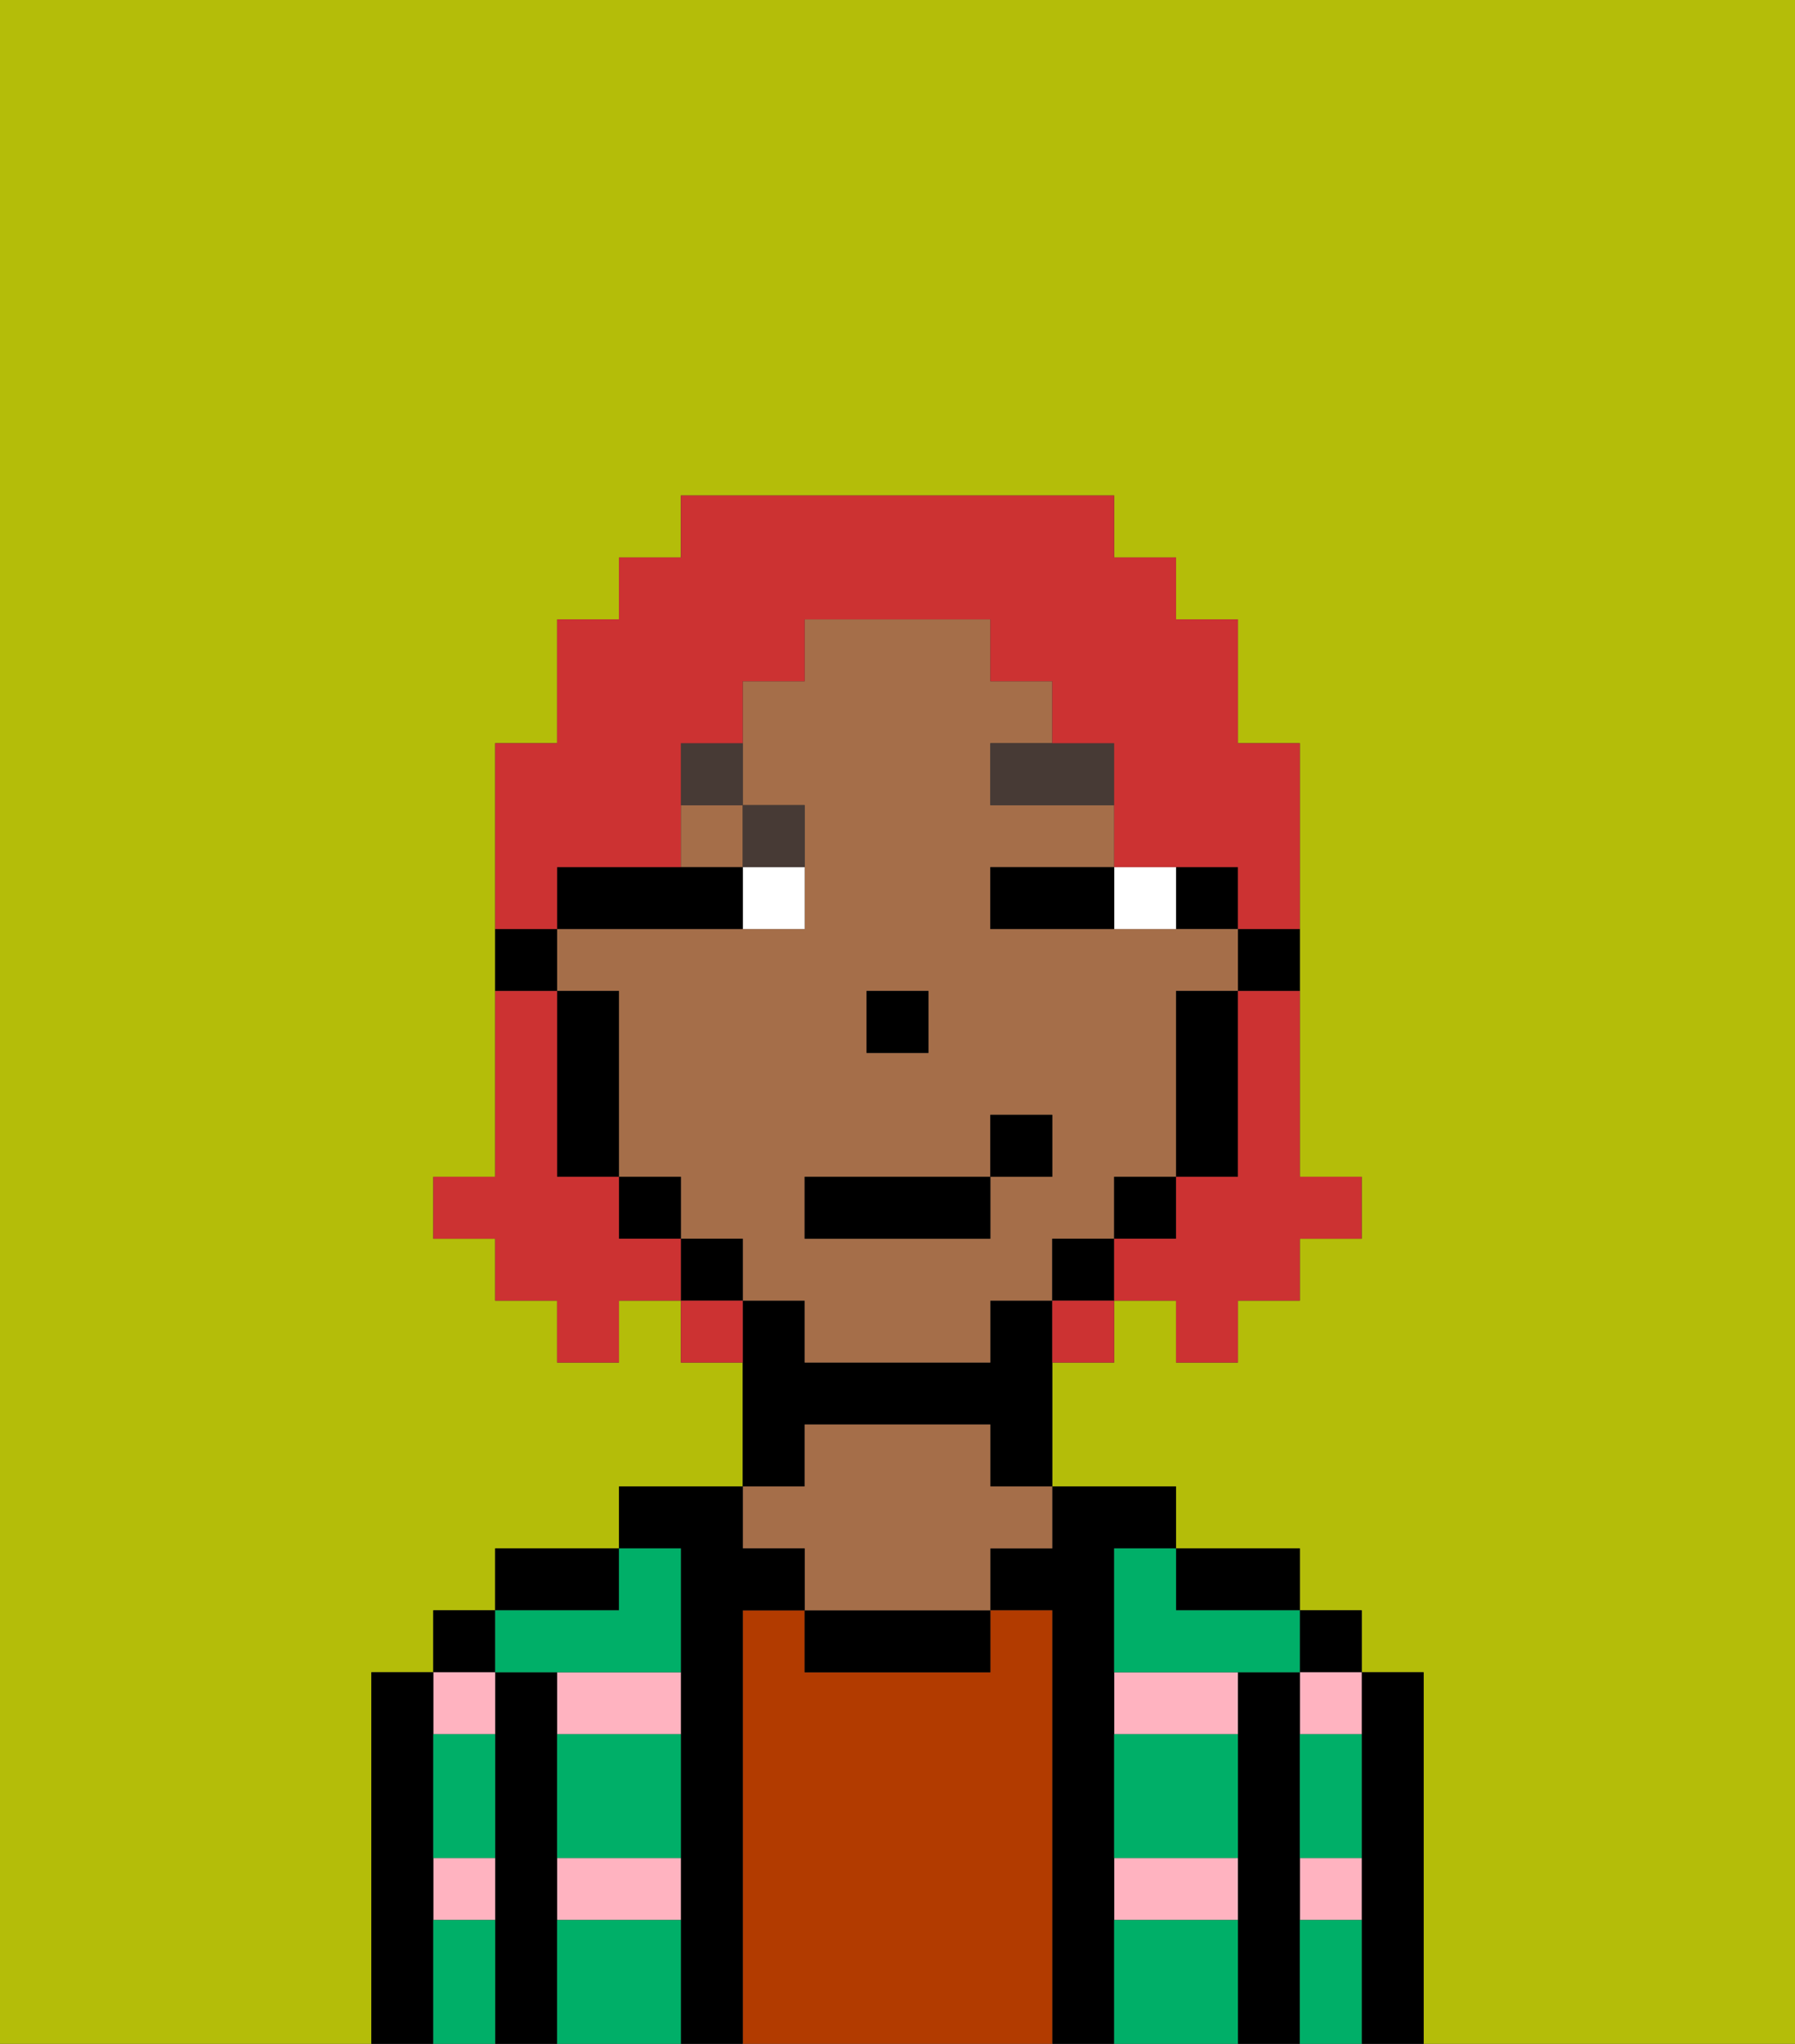 <svg xmlns="http://www.w3.org/2000/svg" viewBox="0 0 29 33"><rect x="0" y="0" width="29" height="33" fill="#333333" stroke="none"/><defs><style>polygon,rect,path{shape-rendering:crispedges;}.oa239-1{fill:#b4bd09;}.oa239-2{fill:#000000;}.oa239-3{fill:#ffb3c0;}.oa239-4{fill:#b23b00;}.oa239-5{fill:#a56e49;}.oa239-6{fill:#00af68;}.oa239-7{fill:#ffffff;}.oa239-8{fill:#473a35;}.oa239-9{fill:#cc3232;}</style></defs><path class="oa239-1" d="M0,33H6V27H7V26H8V25h2V24h2V22H11V21H10v1H9V21H8V20H7V19H8V12H9V10h1V9h1V8h7V9h1v1h1v2h1v7h1v1H21v1H20v1H19V21H18v1H17v2h2v1h2v1h1v1h1v6h6V0H0Z"/><path class="oa239-2" d="M23,27H22v6h1V27Z"/><rect class="oa239-2" x="21" y="26" width="1" height="1"/><path class="oa239-3" d="M21,31h1V30H21Z"/><path class="oa239-3" d="M21,28h1V27H21Z"/><path class="oa239-2" d="M21,30V27H20v6h1V30Z"/><path class="oa239-3" d="M18,31h2V30H18Z"/><path class="oa239-3" d="M18,28h2V27H18Z"/><path class="oa239-2" d="M20,26h1V25H19v1Z"/><path class="oa239-2" d="M18,30V25h1V24H17v1H16v1h1v7h1V30Z"/><path class="oa239-4" d="M17,26H16v1H13V26H12v7h5V26Z"/><path class="oa239-2" d="M13,26v1h3V26H13Z"/><path class="oa239-2" d="M13,23h3v1h1V21H16v1H13V21H12v3h1Z"/><path class="oa239-5" d="M13,25v1h3V25h1V24H16V23H13v1H12v1Z"/><path class="oa239-2" d="M12,26h1V25H12V24H10v1h1v8h1V26Z"/><path class="oa239-3" d="M9,31h2V30H9Z"/><path class="oa239-3" d="M9,28h2V27H9Z"/><path class="oa239-2" d="M10,25H8v1h2Z"/><path class="oa239-2" d="M9,30V27H8v6H9V30Z"/><rect class="oa239-2" x="7" y="26" width="1" height="1"/><path class="oa239-3" d="M8,28V27H7v1Z"/><path class="oa239-3" d="M7,31H8V30H7Z"/><path class="oa239-2" d="M7,30V27H6v6H7V30Z"/><path class="oa239-6" d="M9,31v2h2V31Z"/><path class="oa239-6" d="M18,31v2h2V31Z"/><path class="oa239-6" d="M18,29v1h2V28H18Z"/><path class="oa239-6" d="M9,29v1h2V28H9Z"/><path class="oa239-6" d="M18,26v1h3V26H19V25H18Z"/><path class="oa239-6" d="M9,27h2V25H10v1H8v1Z"/><path class="oa239-6" d="M7,29v1H8V28H7Z"/><path class="oa239-6" d="M7,31v2H8V31Z"/><path class="oa239-6" d="M21,31v2h1V31Z"/><path class="oa239-6" d="M21,29v1h1V28H21Z"/><path class="oa239-2" d="M20,16h1V15H20Z"/><rect class="oa239-2" x="19" y="14" width="1" height="1"/><rect class="oa239-5" x="11" y="13" width="1" height="1"/><path class="oa239-5" d="M18,20V19h1V16h1V15H16V14h2V13H16V12h1V11H16V10H13v1H12v2h1v2H9v1h1v3h1v1h1v1h1v1h3V21h1V20Zm-4-4h1v1H14Zm2,3v1H13V19h3V18h1v1Z"/><path class="oa239-2" d="M19,17v2h1V16H19Z"/><rect class="oa239-2" x="18" y="19" width="1" height="1"/><rect class="oa239-2" x="17" y="20" width="1" height="1"/><rect class="oa239-2" x="11" y="20" width="1" height="1"/><rect class="oa239-2" x="10" y="19" width="1" height="1"/><path class="oa239-2" d="M10,16H9v3h1V16Z"/><path class="oa239-2" d="M9,15H8v1H9Z"/><rect class="oa239-2" x="14" y="16" width="1" height="1"/><path class="oa239-7" d="M19,15V14H18v1Z"/><path class="oa239-7" d="M12,15h1V14H12Z"/><path class="oa239-2" d="M16,15h2V14H16Z"/><path class="oa239-2" d="M12,15V14H9v1h3Z"/><path class="oa239-8" d="M16,13h2V12H16Z"/><path class="oa239-8" d="M13,14V13H12v1Z"/><path class="oa239-8" d="M12,12H11v1h1Z"/><rect class="oa239-2" x="13" y="19" width="3" height="1"/><rect class="oa239-2" x="16" y="18" width="1" height="1"/><path class="oa239-9" d="M20,17v2H19v1H18v1h1v1h1V21h1V20h1V19H21V16H20Z"/><path class="oa239-9" d="M9,14h2V12h1V11h1V10h3v1h1v1h1v2h2v1h1V12H20V10H19V9H18V8H11V9H10v1H9v2H8v3H9Z"/><path class="oa239-9" d="M10,20V19H9V16H8v3H7v1H8v1H9v1h1V21h1V20Z"/><path class="oa239-9" d="M11,21v1h1V21Z"/><path class="oa239-9" d="M17,22h1V21H17Z"/></svg>